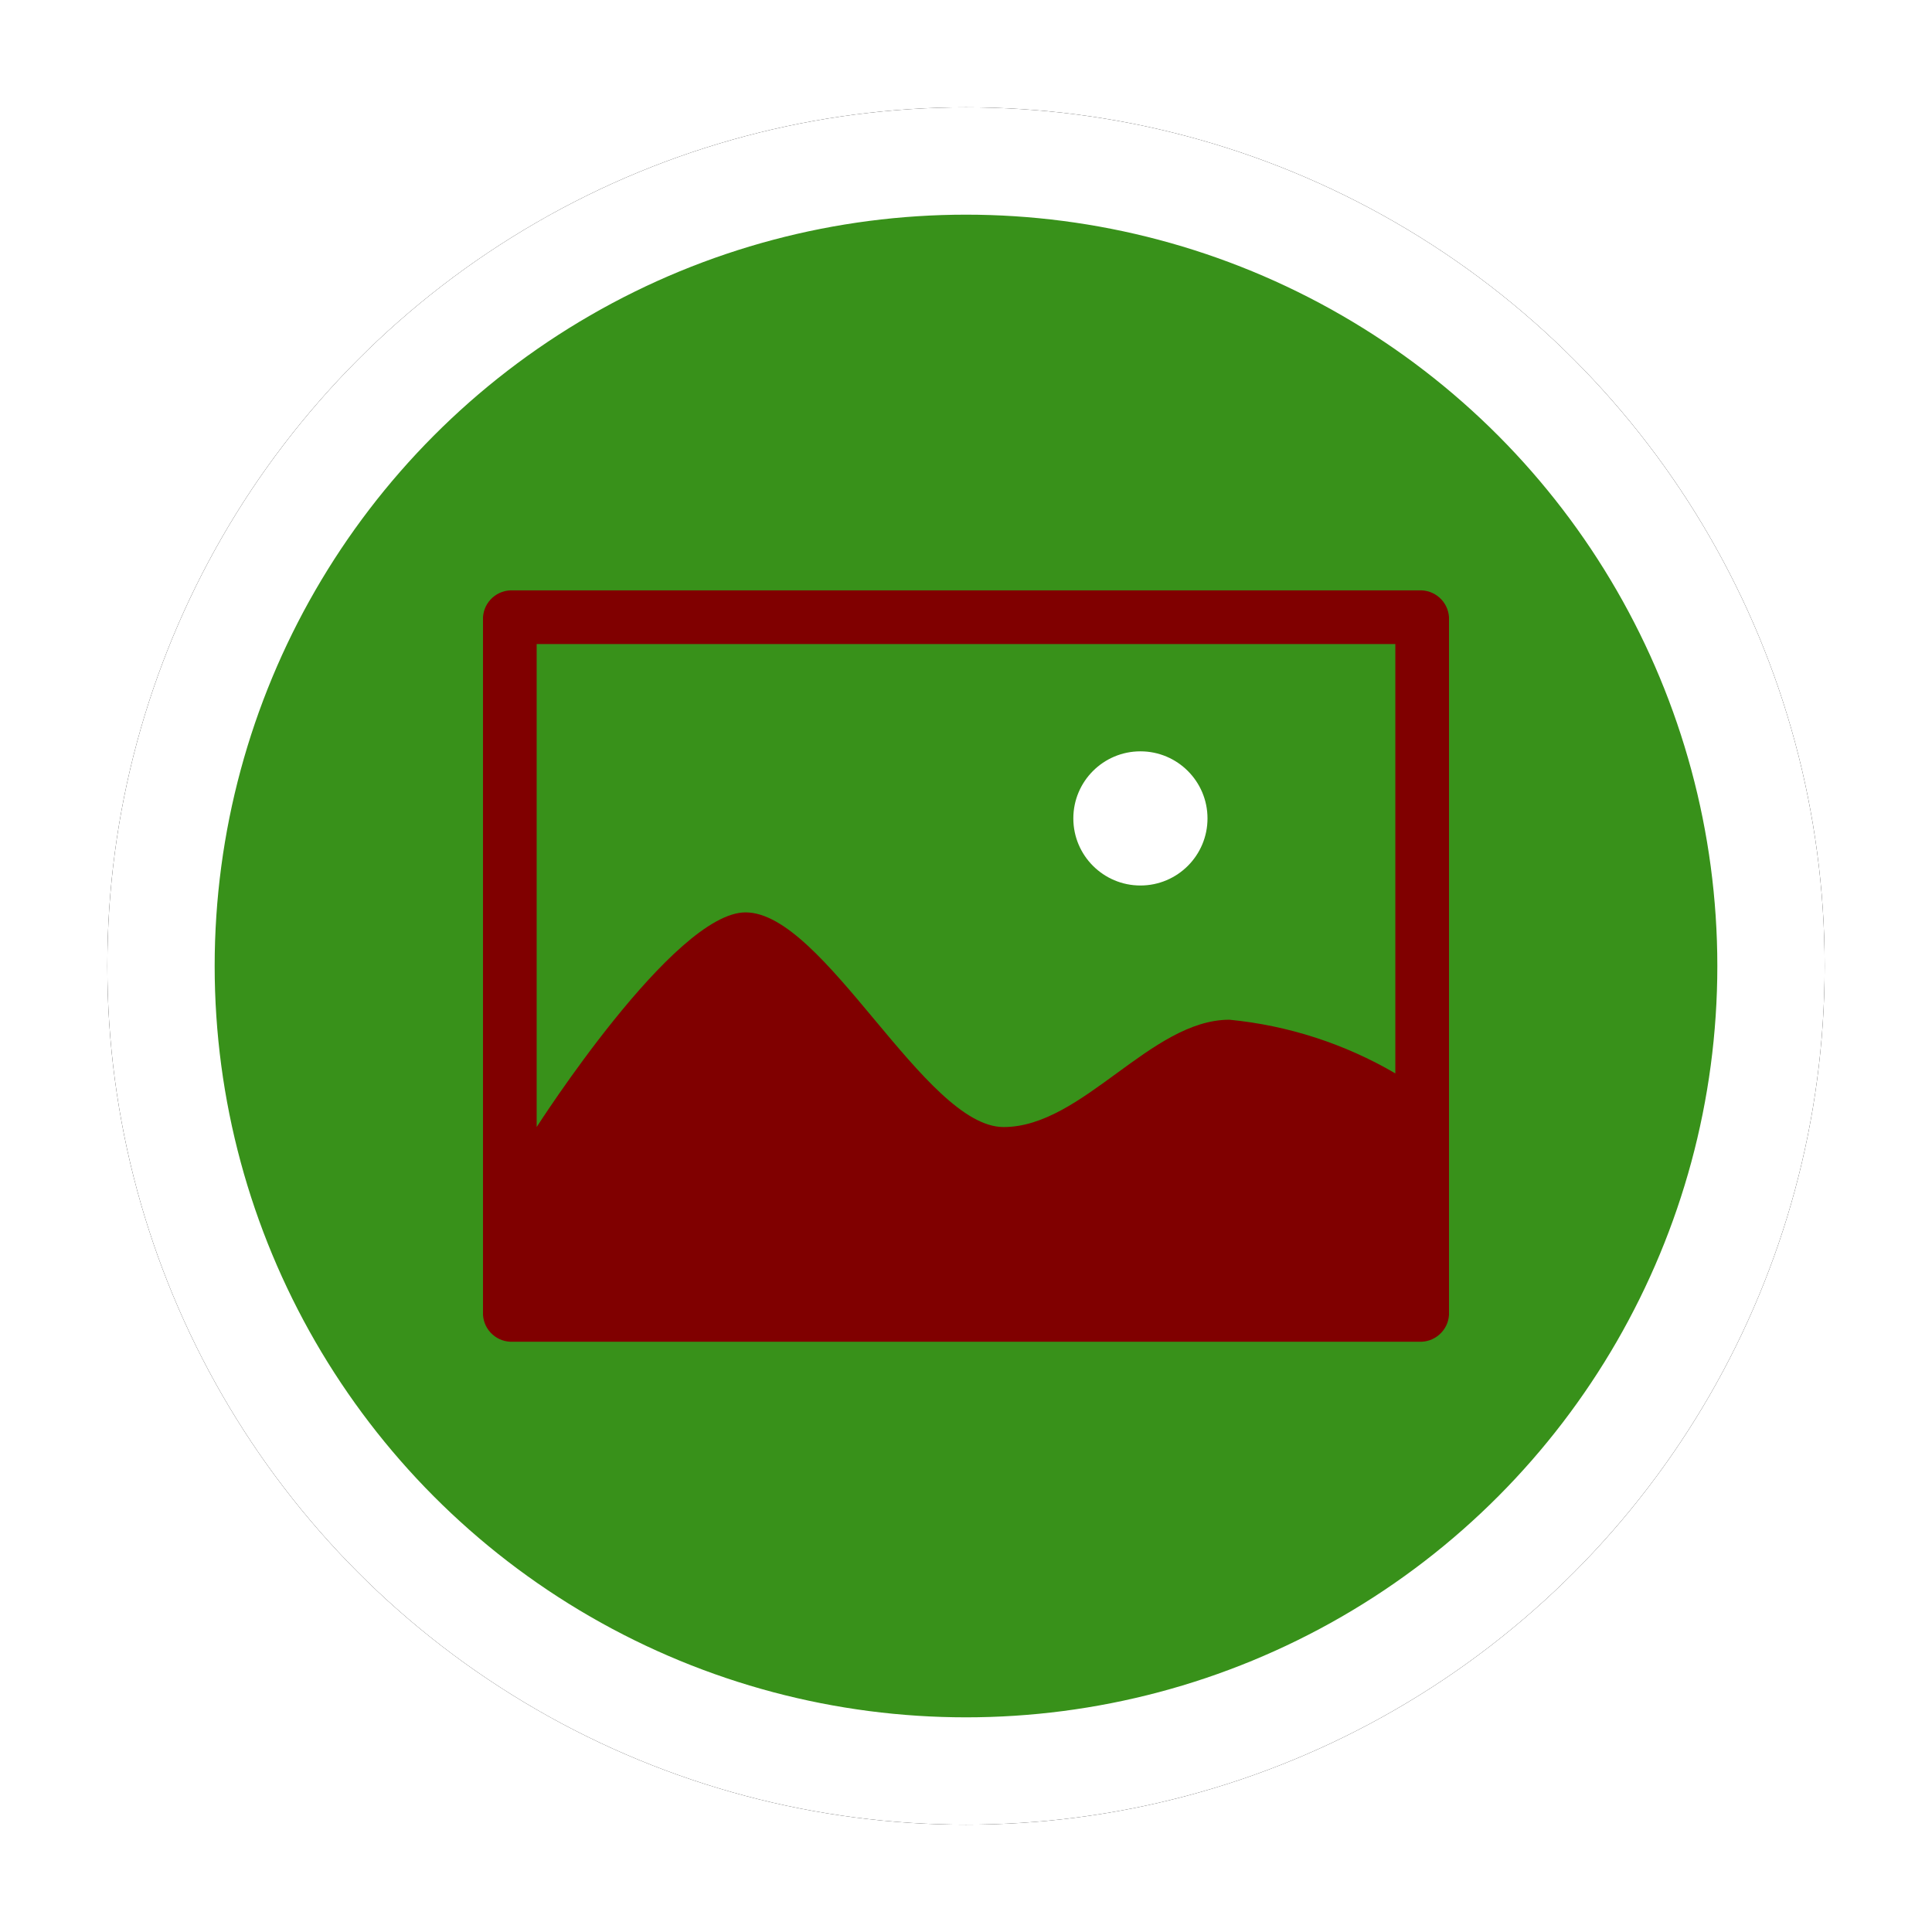 <?xml version="1.0" encoding="UTF-8"?>
<svg xmlns="http://www.w3.org/2000/svg" onmouseup="{ if(window.parent.document.onmouseup) window.parent.document.onmouseup(arguments[0]);}" viewBox="0 0 36 36" height="128" width="128" xmlns:xlink="http://www.w3.org/1999/xlink"><defs><circle data-cppathid="10000" r="16" cy="18" cx="18" id="image-b"/><filter filterUnits="objectBoundingBox" y="-9.4%" x="-9.4%" height="118.8%" width="118.8%" id="image-a"><feOffset result="shadowOffsetOuter1" in="SourceAlpha"/><feGaussianBlur stdDeviation="1" result="shadowBlurOuter1" in="shadowOffsetOuter1"/><feComposite result="shadowBlurOuter1" operator="out" in2="SourceAlpha" in="shadowBlurOuter1"/><feColorMatrix values="0 0 0 0 0   0 0 0 0 0   0 0 0 0 0  0 0 0 0.5 0" in="shadowBlurOuter1"/></filter></defs><g fill-rule="evenodd" fill="none"><rect data-cppathid="10001" opacity="0" fill="#03FF00" height="128" width="128"/><use xlink:href="#image-b" filter="url(#image-a)" fill="#000"/><circle style="fill:#38911a" data-cppathid="10002" stroke-width="2" stroke-linejoin="square" stroke="#FFF" fill="#000" r="15" cy="18" cx="18"/><circle data-cppathid="10003" fill-rule="nonzero" fill="#FFF" r="1.25" cy="15.25" cx="21.25"/><path style="fill:#800000" data-cppathid="10004" d="M26.437,11.001 L9.562,11.001 C9.269,10.985 9.018,11.208 9,11.501 L9,24.501 C9.018,24.794 9.269,25.017 9.562,25.001 L26.437,25.001 C26.73,25.017 26.982,24.794 27,24.501 L27,11.501 C26.982,11.208 26.73,10.984 26.437,11.001 Z M26,20.001 C25.054,19.448 23.999,19.107 22.909,19.001 C21.44,19.001 20.171,21.001 18.701,21.001 C17.231,21.001 15.362,17.001 13.892,17.001 C12.556,17.001 10,21.001 10,21.001 L10,12.001 L26,12.001 L26,20.001 Z" fill-rule="nonzero" fill="#FFF"/></g></svg>